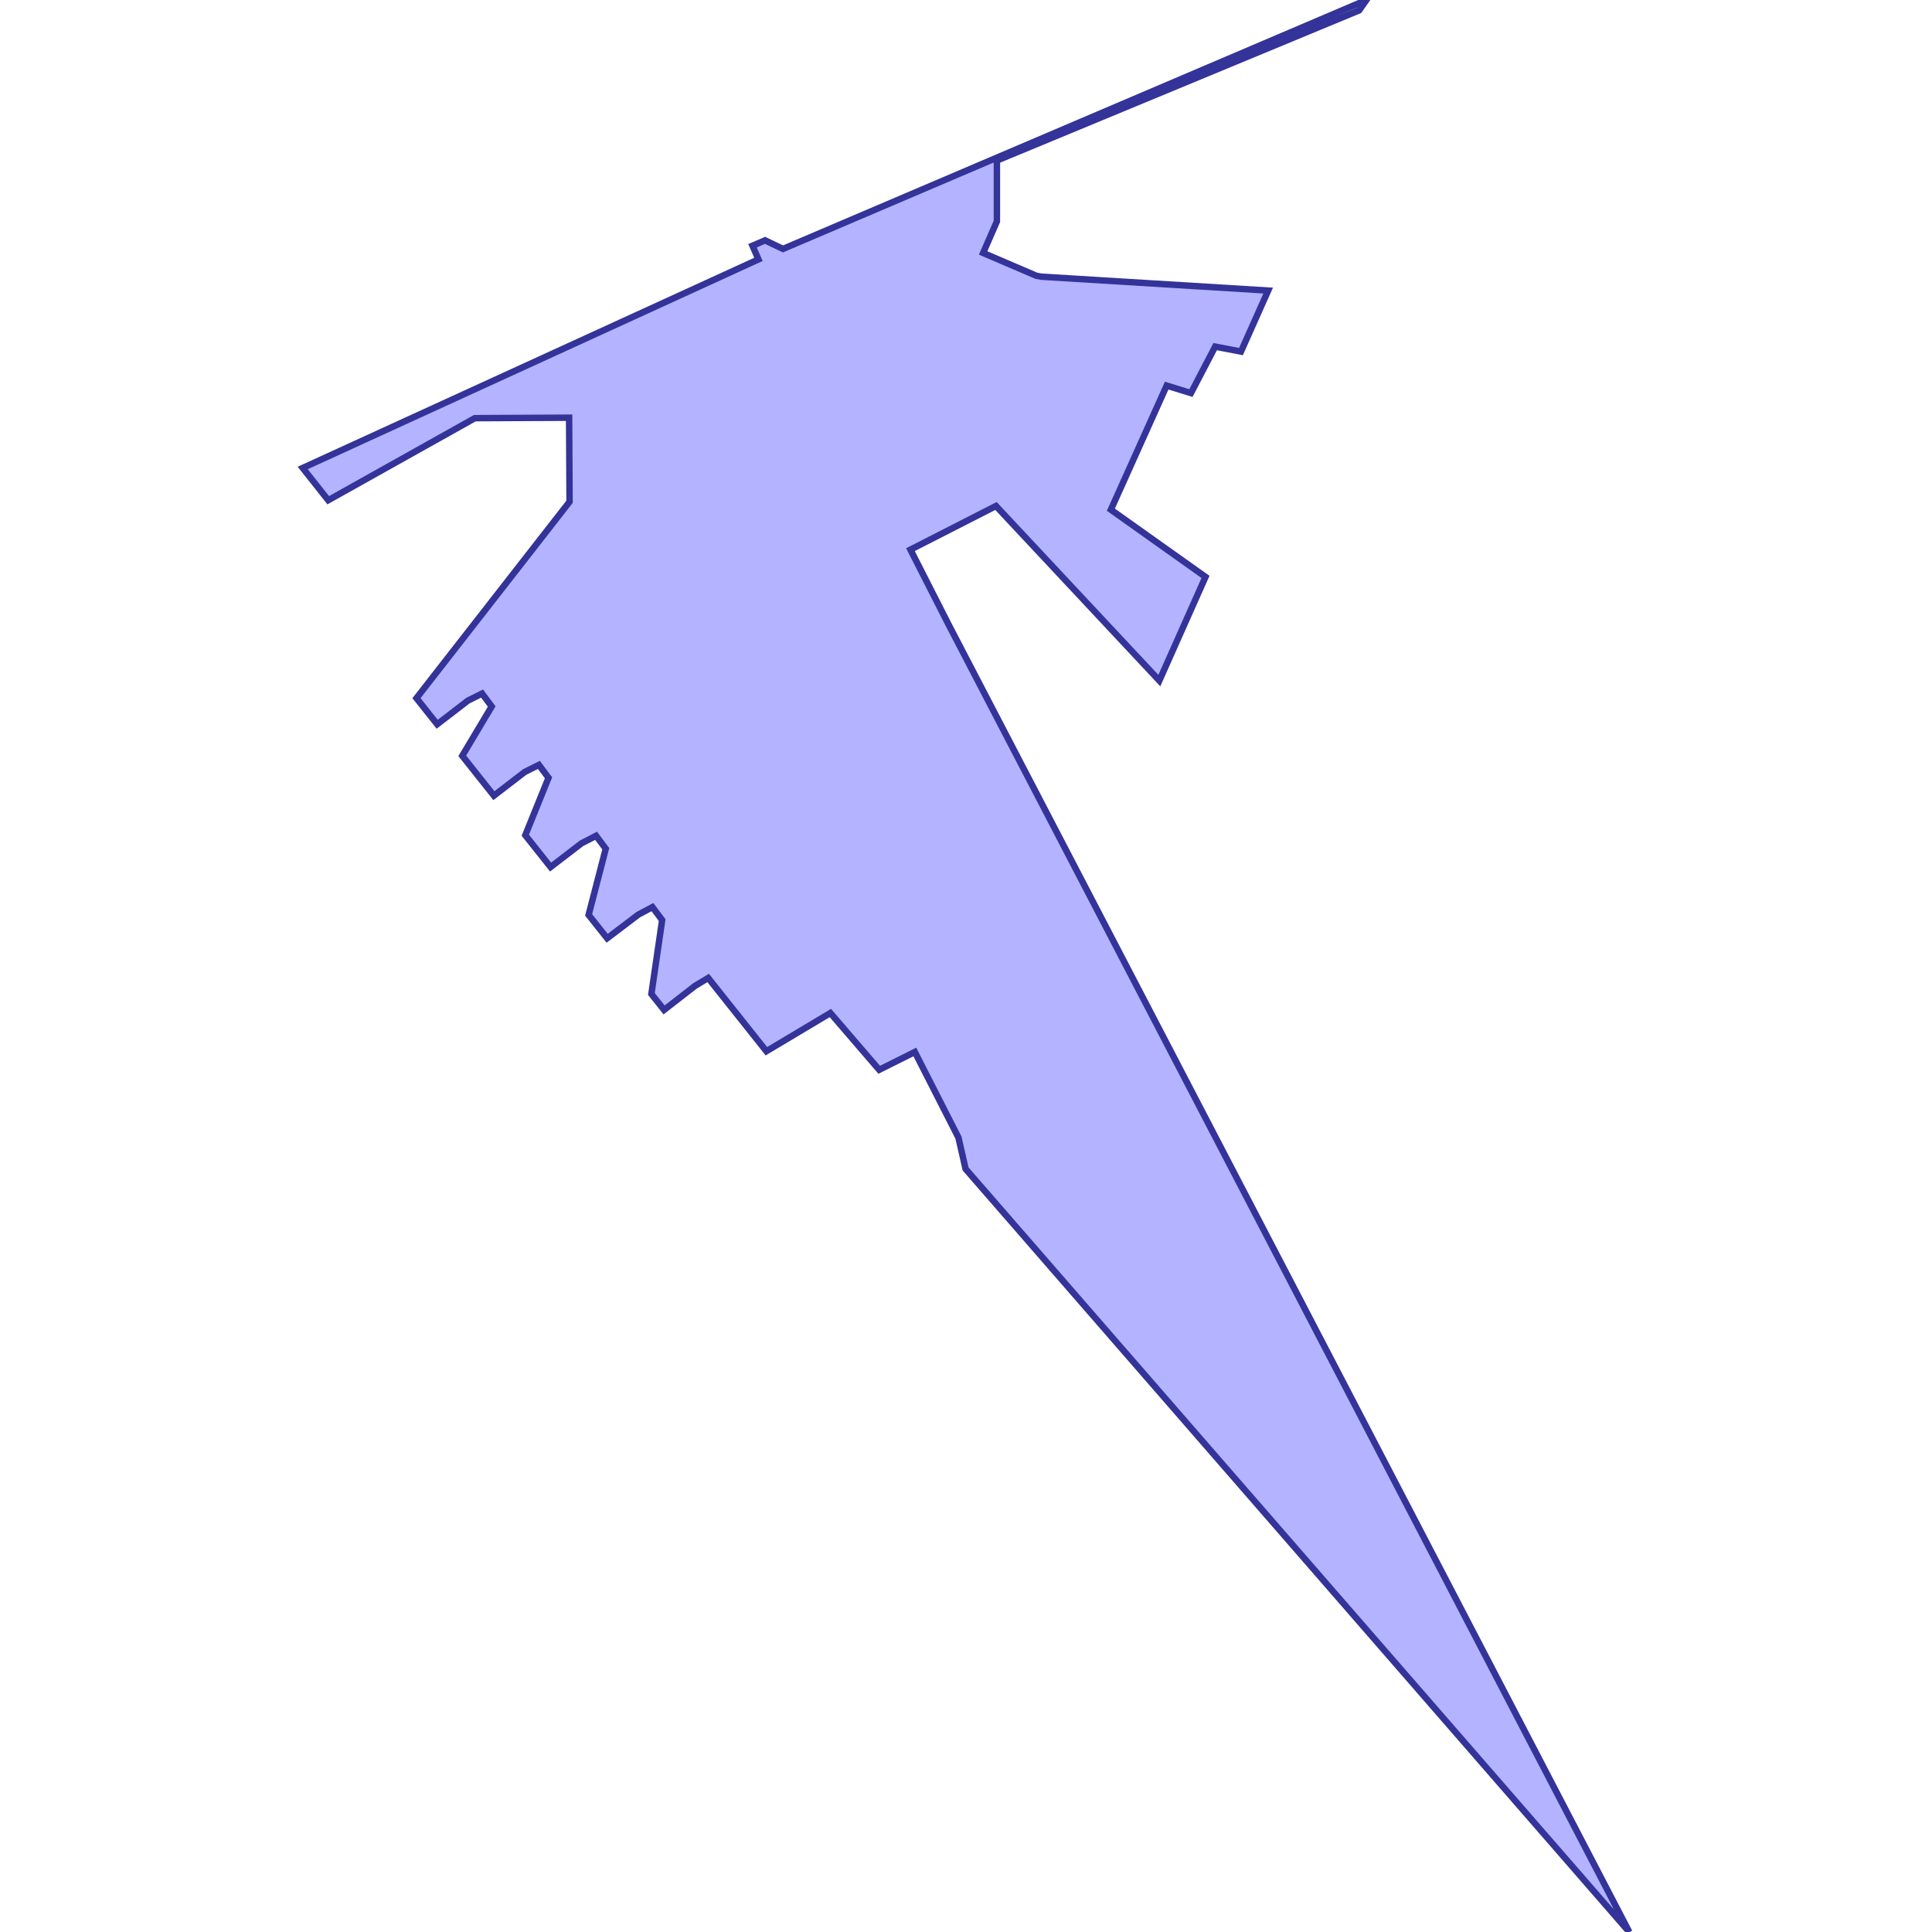 <?xml version="1.0" standalone="no"?>
<!DOCTYPE svg PUBLIC "-//W3C//DTD SVG 1.1//EN"
"http://www.w3.org/Graphics/SVG/1.1/DTD/svg11.dtd">
<svg viewBox="0 0 300 300" version="1.1"
xmlns="http://www.w3.org/2000/svg"
xmlns:xlink="http://www.w3.org/1999/xlink">
<g fill-rule="evenodd"><path d="M 178.509,65.772 L 172.495,79.145 L 187.19,89.582 L 187.06,89.873 L 180.021,105.685 L 154.654,78.571 L 154.654,78.571 L 153.844,78.984 L 153.844,78.984 L 141.777,85.146 L 141.373,85.352 L 147.291,96.975 L 252.994,300 L 251.492,298.273 L 217.936,259.694 L 149.936,181.513 L 148.827,176.643 L 142.054,163.351 L 136.523,166.117 L 128.94,157.301 L 119.005,163.235 L 109.966,151.861 L 107.929,153.084 L 103.118,156.822 L 101.148,154.343 L 102.82,142.871 L 101.308,140.858 L 99.121,142.02 L 94.279,145.694 L 91.401,142.07 L 94.064,131.792 L 92.559,129.783 L 90.299,130.947 L 85.495,134.634 L 81.567,129.689 L 85.174,120.78 L 83.678,118.773 L 81.479,119.872 L 76.693,123.552 L 71.779,117.365 L 76.352,109.702 L 74.855,107.695 L 72.656,108.794 L 67.885,112.462 L 64.668,108.412 L 88.442,77.91 L 88.371,64.861 L 88.371,64.861 L 88.371,64.861 L 73.731,64.932 L 50.968,77.674 L 47.006,72.668 L 116.541,40.841 L 117.772,40.278 L 116.845,38.158 L 118.796,37.322 L 121.585,38.651 L 212.174,-7.10543e-15 L 211.047,1.609 L 154.797,24.928 L 154.797,34.377 L 152.66,39.276 L 160.918,42.82 L 161.716,42.965 L 196.923,45.119 L 192.699,54.591 L 188.691,53.825 L 184.928,61.038 L 181.162,59.874 L 178.509,65.772 z " style="fill-opacity:0.3;fill:rgb(0,0,255);stroke:rgb(51,51,153);stroke-width:1"/></g>
</svg>
